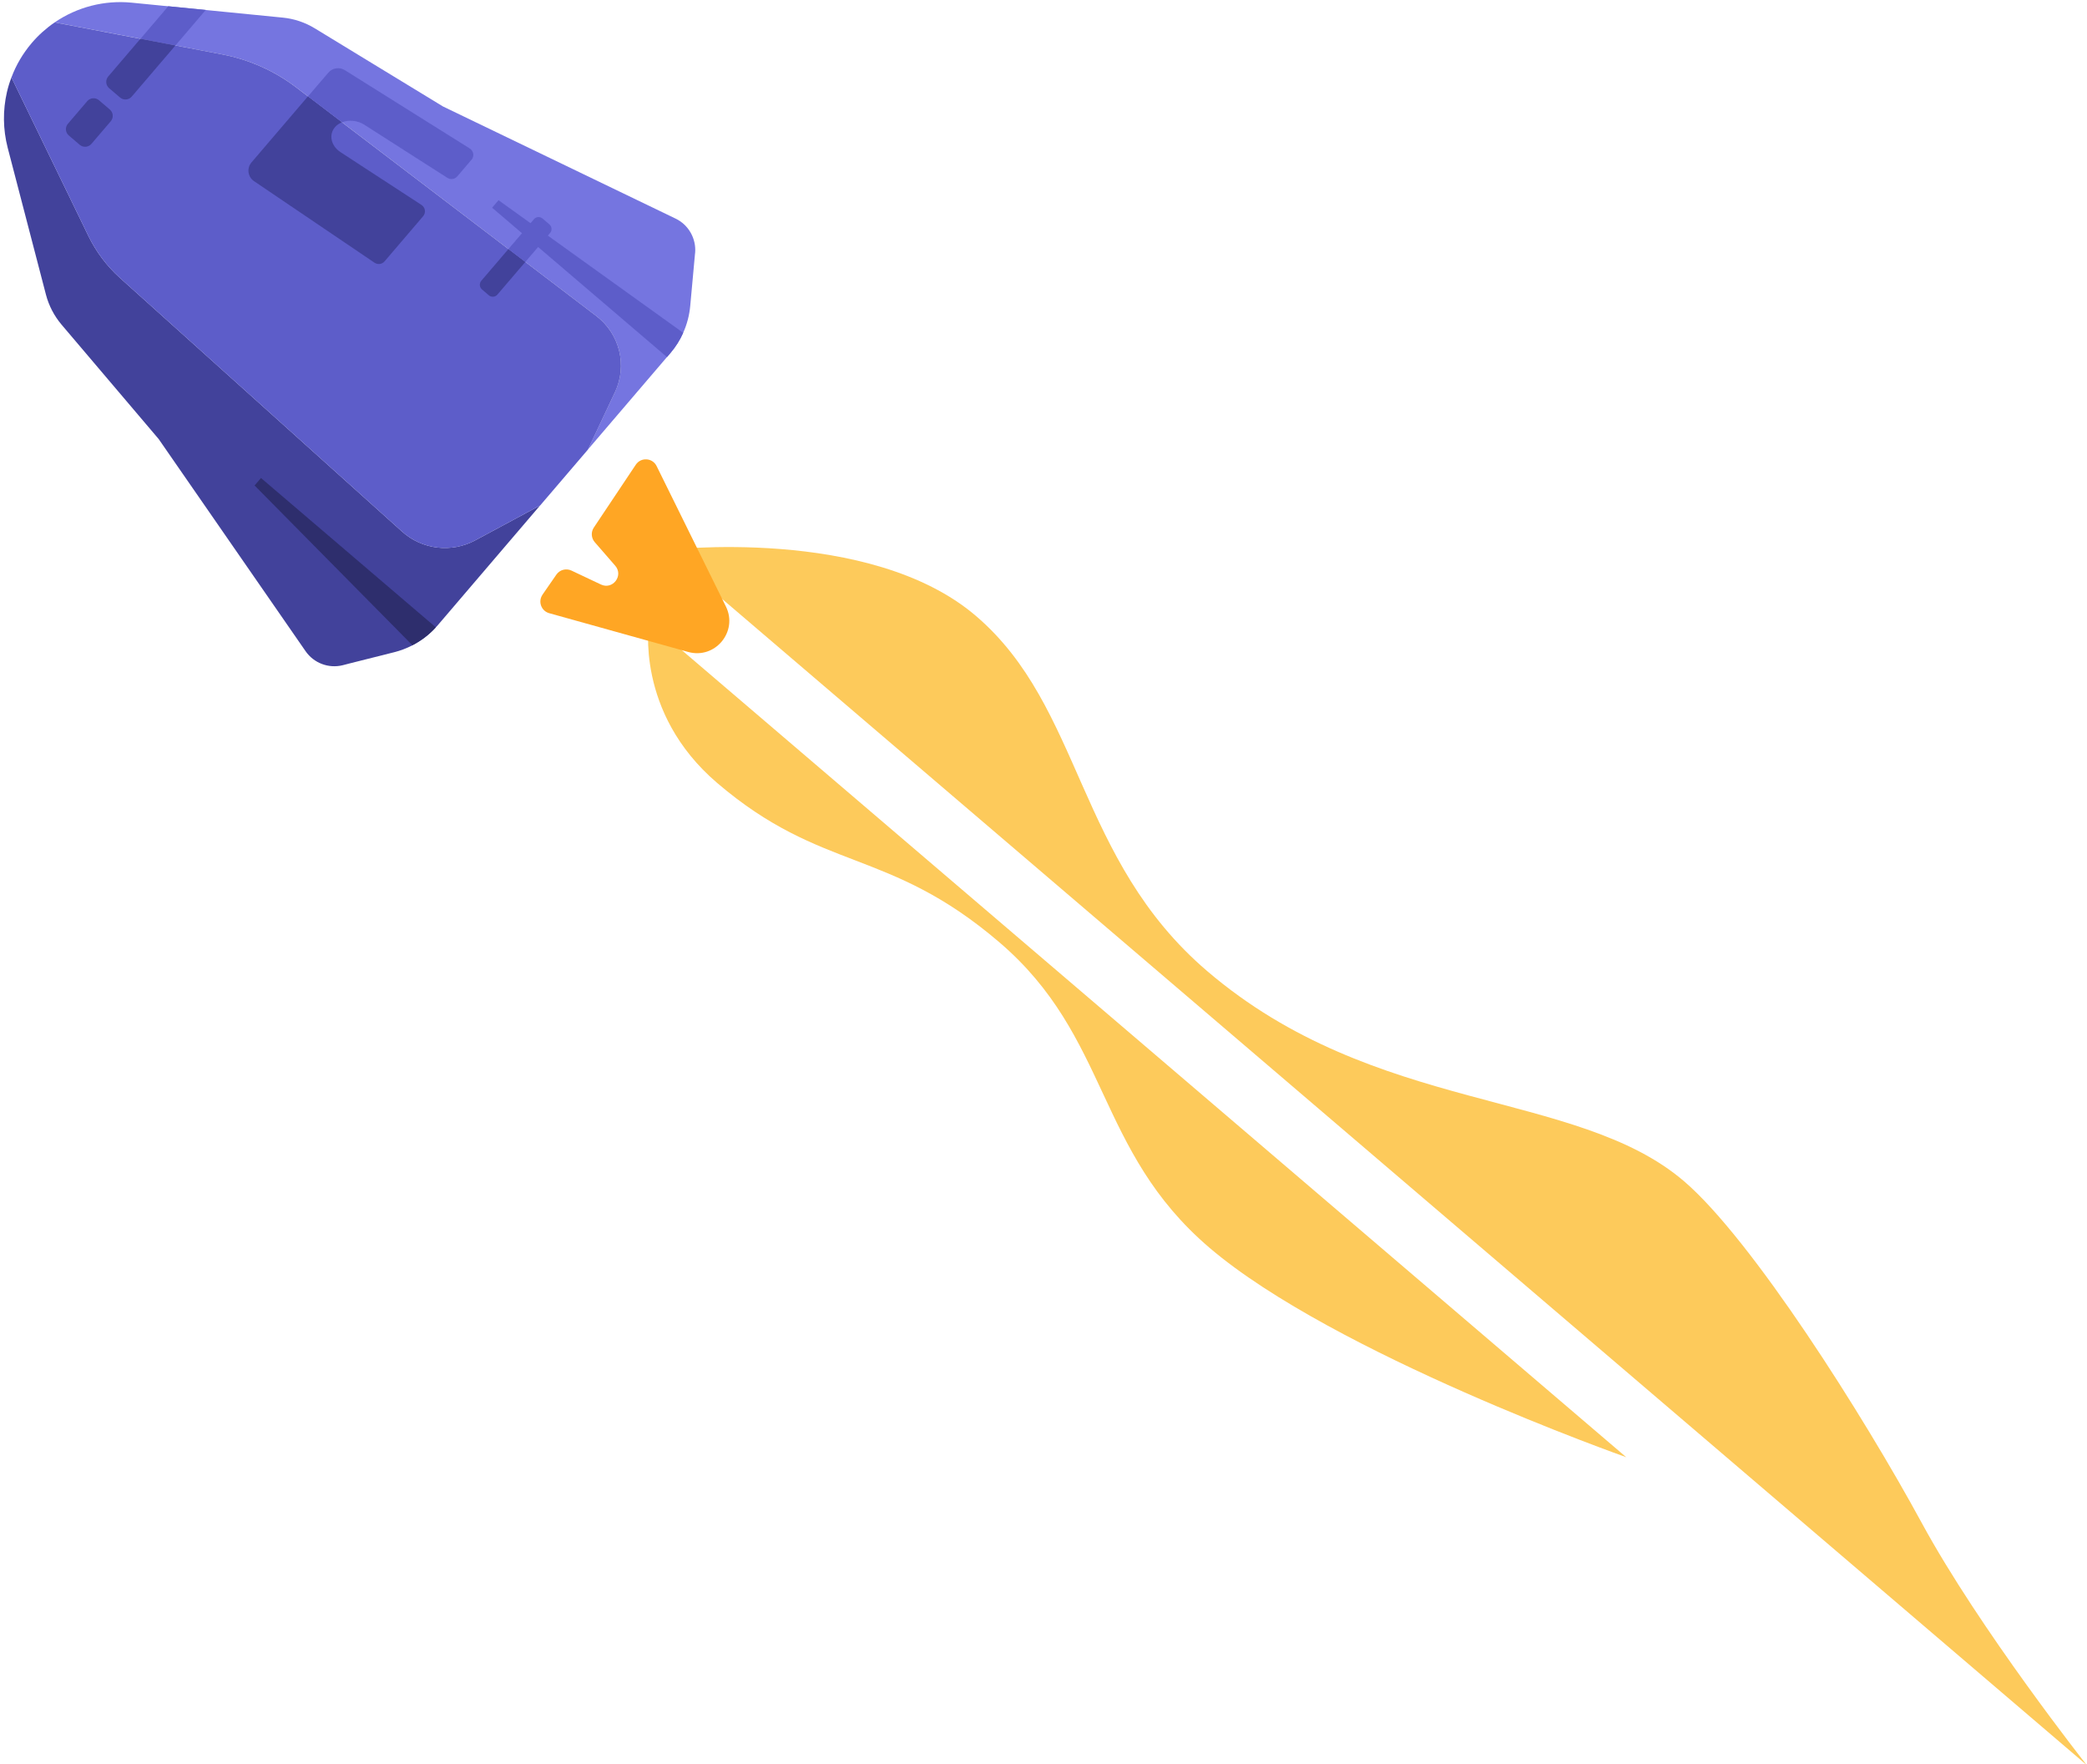 <svg width="239" height="202" viewBox="0 0 239 202" fill="none" xmlns="http://www.w3.org/2000/svg">
<path d="M79.599 28.978L79.528 29.744L79.046 35.014C78.95 36.088 78.676 37.137 78.236 38.11C77.865 38.947 77.374 39.727 76.771 40.431L67.318 51.489L70.42 44.911C71.859 41.865 70.972 38.232 68.291 36.19L60.161 29.997L58.225 28.522L39.168 14.003L35.27 11.034L33.917 10.005C31.439 8.12 28.555 6.828 25.488 6.24L20.09 5.206L16.091 4.441L6.264 2.561C8.818 0.817 11.93 -0.004 15.078 0.305L32.391 2.018C33.684 2.145 34.931 2.566 36.041 3.24L50.734 12.194L77.354 25.026C78.859 25.745 79.751 27.326 79.604 28.983L79.599 28.978Z" fill="#7575E0"/>
<path d="M61.853 57.879L50.135 71.593C50.059 71.674 49.983 71.76 49.907 71.841C49.142 72.677 48.235 73.371 47.236 73.893C46.572 74.238 45.868 74.506 45.138 74.689L40.003 75.981L39.258 76.174C37.642 76.579 35.938 75.941 34.991 74.567L18.169 50.273L7.038 37.163C6.202 36.169 5.594 35.004 5.264 33.747L0.88 16.917C0.333 14.804 0.318 12.635 0.789 10.568C0.921 9.99 1.098 9.417 1.311 8.865L10.14 27.053C11.022 28.857 12.239 30.473 13.729 31.816L46.045 60.874C48.346 62.942 51.706 63.342 54.428 61.873L61.859 57.879H61.853Z" fill="#42429B"/>
<path d="M70.422 44.916L67.325 51.489L61.856 57.884L54.426 61.878C51.704 63.347 48.349 62.947 46.043 60.879L13.726 31.821C12.236 30.478 11.02 28.857 10.138 27.058L1.309 8.87C1.841 7.441 2.627 6.108 3.645 4.912C4.416 4.01 5.303 3.219 6.261 2.565L16.088 4.446L20.092 5.206L25.49 6.239C28.552 6.832 31.441 8.12 33.914 10.005L68.293 36.19C70.98 38.237 71.862 41.87 70.422 44.921V44.916Z" fill="#5D5DC9"/>
<path d="M48.459 24.757L44.04 29.931C43.751 30.265 43.259 30.331 42.894 30.088L29.088 20.743C28.373 20.257 28.236 19.259 28.799 18.6L35.266 11.034L39.164 14.003C38.849 14.13 38.571 14.312 38.358 14.566C37.618 15.438 37.907 16.72 39.012 17.434L48.272 23.47C48.708 23.754 48.799 24.362 48.459 24.757Z" fill="#42429B"/>
<path d="M53.985 18.301L52.363 20.201C52.084 20.531 51.603 20.602 51.238 20.368L41.719 14.282C40.928 13.78 39.945 13.699 39.175 14.003L35.277 11.034L37.603 8.317C38.07 7.77 38.866 7.649 39.479 8.029L53.797 17.003C54.248 17.287 54.34 17.901 53.995 18.301H53.985Z" fill="#5D5DC9"/>
<path d="M9.99 11.585L7.777 14.174C7.435 14.573 7.482 15.175 7.882 15.517L9.127 16.58C9.527 16.922 10.128 16.875 10.47 16.475L12.683 13.886C13.025 13.486 12.978 12.885 12.578 12.543L11.334 11.479C10.934 11.138 10.332 11.185 9.99 11.585Z" fill="#42429B"/>
<path d="M76.161 63.003L238.969 202.126C238.969 202.126 226.689 186.573 220.064 174.375C213.44 162.177 200.632 141.912 192.836 135.253C180.464 124.682 157.499 127.656 138.249 111.207C123.242 98.38 124.017 81.003 111.757 70.528C99.612 60.15 76.156 63.003 76.156 63.003H76.161Z" fill="#FDCA5B"/>
<path d="M74.323 71.243C74.323 71.243 72.675 81.581 82.128 89.659C94.161 99.941 101.707 97.022 114.424 107.887C127.141 118.752 125.433 131.716 138.494 142.875C152.757 155.062 186.234 166.87 186.234 166.87L74.323 71.243Z" fill="#FDCA5B"/>
<path d="M23.562 1.141L20.09 5.206L16.091 4.441L19.269 0.716L23.562 1.141Z" fill="#5D5DC9"/>
<path d="M20.091 5.206L15.089 11.059C14.749 11.459 14.146 11.505 13.746 11.165L12.499 10.101C12.098 9.762 12.053 9.159 12.392 8.758L16.082 4.441L20.081 5.206H20.091Z" fill="#42429B"/>
<path d="M62.124 68.101L63.716 65.8C64.101 65.243 64.831 65.05 65.444 65.339L68.82 66.935C70.173 67.574 71.435 65.912 70.452 64.781L68.11 62.086C67.7 61.614 67.659 60.93 68.004 60.413L72.808 53.217C73.401 52.33 74.724 52.416 75.196 53.374L83.128 69.449C84.547 72.322 81.896 75.52 78.809 74.658L62.895 70.219C61.982 69.966 61.587 68.881 62.129 68.101H62.124Z" fill="#FFA624"/>
<path d="M78.242 38.11C77.872 38.946 77.375 39.727 76.777 40.431L76.382 40.892L56.356 23.784L57.091 22.927L78.242 38.115V38.11Z" fill="#5D5DC9"/>
<path d="M29.889 54.737L49.91 71.841C49.144 72.682 48.232 73.376 47.228 73.888L29.154 55.594L29.889 54.737Z" fill="#2E2E6D"/>
<path d="M60.159 29.997L56.96 33.737C56.712 34.026 56.271 34.066 55.977 33.813L55.191 33.139C54.903 32.891 54.867 32.45 55.115 32.156L58.227 28.517L60.164 29.992L60.159 29.997Z" fill="#42429B"/>
<path d="M62.992 26.678L60.159 29.997L58.222 28.522L61.147 25.102C61.395 24.808 61.836 24.772 62.13 25.026L62.916 25.695C63.21 25.948 63.245 26.389 62.997 26.678H62.992Z" fill="#5D5DC9"/>
</svg>
